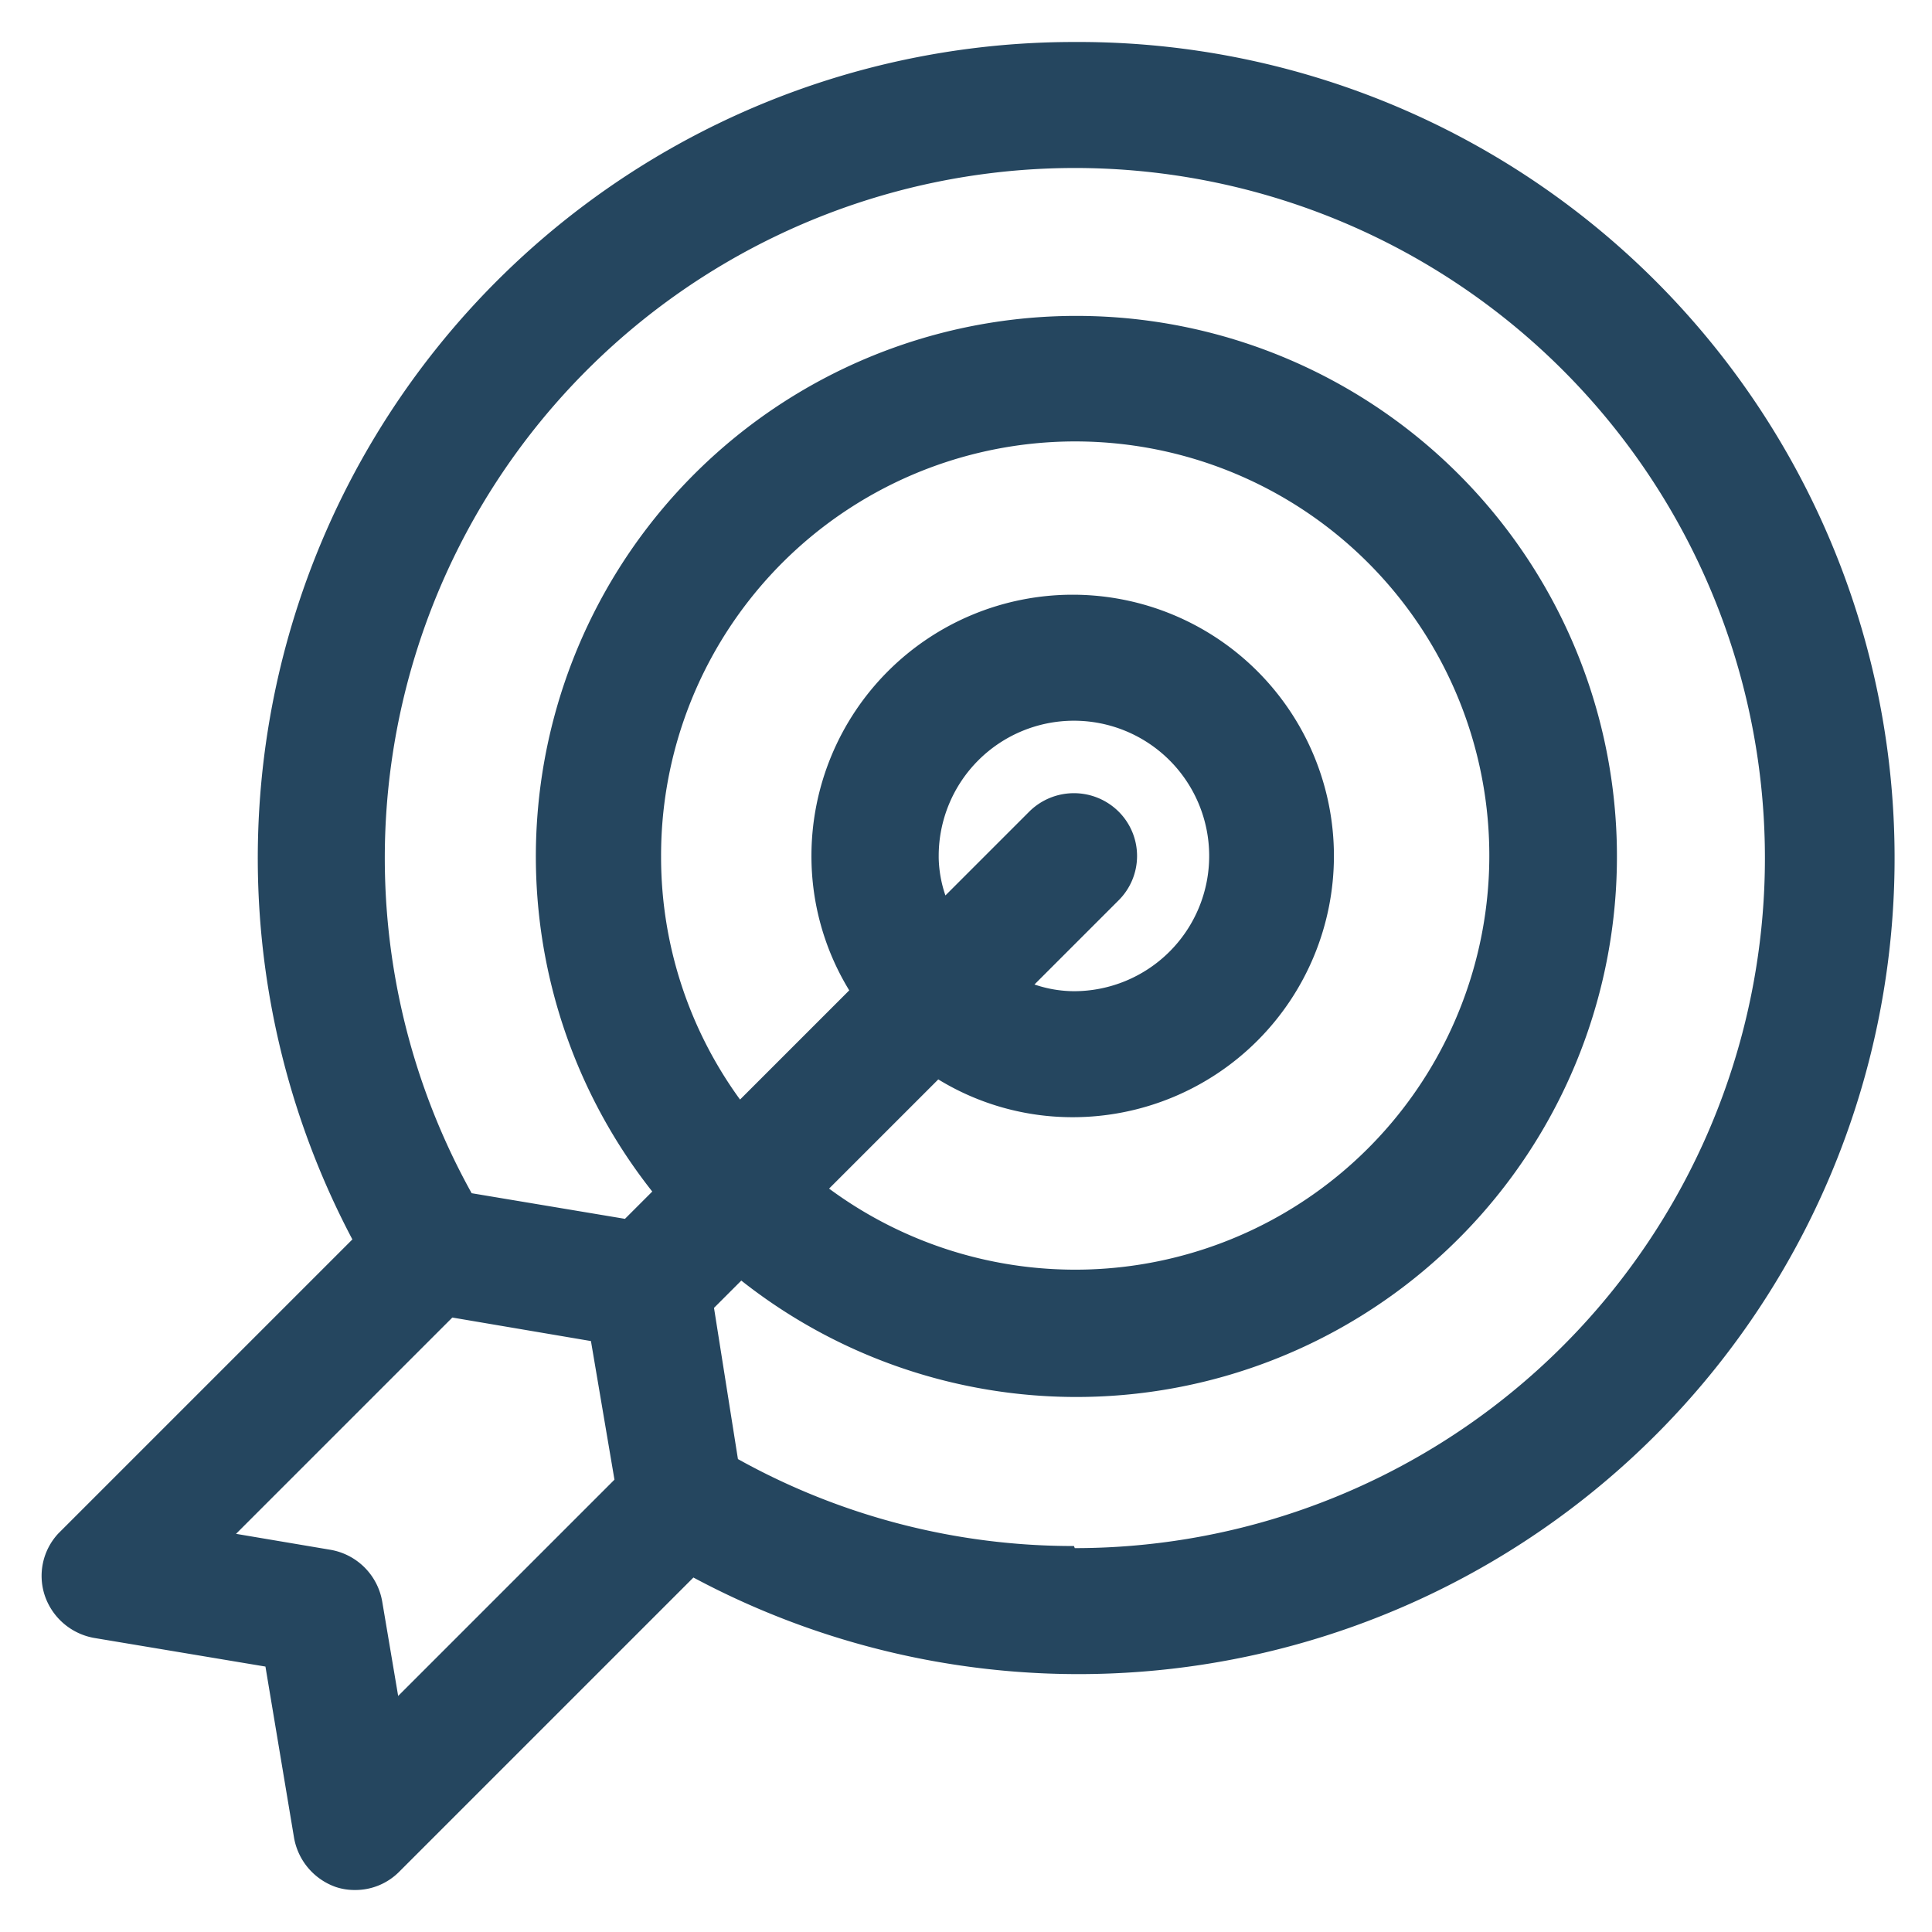 <svg id="PICTOS_vectos" xmlns="http://www.w3.org/2000/svg" viewBox="0 0 46 46"><defs><style>.cls-1{fill:#25465f;}</style></defs><path class="cls-1" d="M25.57,1A19.43,19.43,0,0,0,8.39,29.51l-7,7A1.48,1.48,0,0,0,1.07,38a1.52,1.52,0,0,0,1.18,1l4.07.68L7,43.75a1.52,1.52,0,0,0,1,1.18,1.41,1.41,0,0,0,.45.07,1.47,1.47,0,0,0,1.06-.44l7-7A19.43,19.43,0,1,0,25.57,1ZM9.48,40.38,9.1,38.13A1.51,1.51,0,0,0,7.87,36.9l-2.25-.38,5.15-5.15,3.3.56.56,3.3Zm6.26-20a9.86,9.86,0,1,1,4,7.92l2.6-2.6a6.12,6.12,0,0,0,3.2.9,6.22,6.22,0,1,0-6.22-6.22,6.12,6.12,0,0,0,.9,3.2l-2.6,2.6A9.81,9.81,0,0,1,15.74,20.43Zm6.61,0a3.22,3.22,0,1,1,3.22,3.22,2.94,2.94,0,0,1-.94-.16l2-2a1.49,1.49,0,0,0,0-2.12,1.51,1.51,0,0,0-2.12,0l-2,2A2.94,2.94,0,0,1,22.35,20.43Zm3.22,16.43a16.41,16.41,0,0,1-8-2.07L17,31.14l.65-.65a12.87,12.87,0,1,0-2.12-2.12l-.65.65-3.65-.61a16.43,16.43,0,1,1,14.36,8.45Z"/></svg>